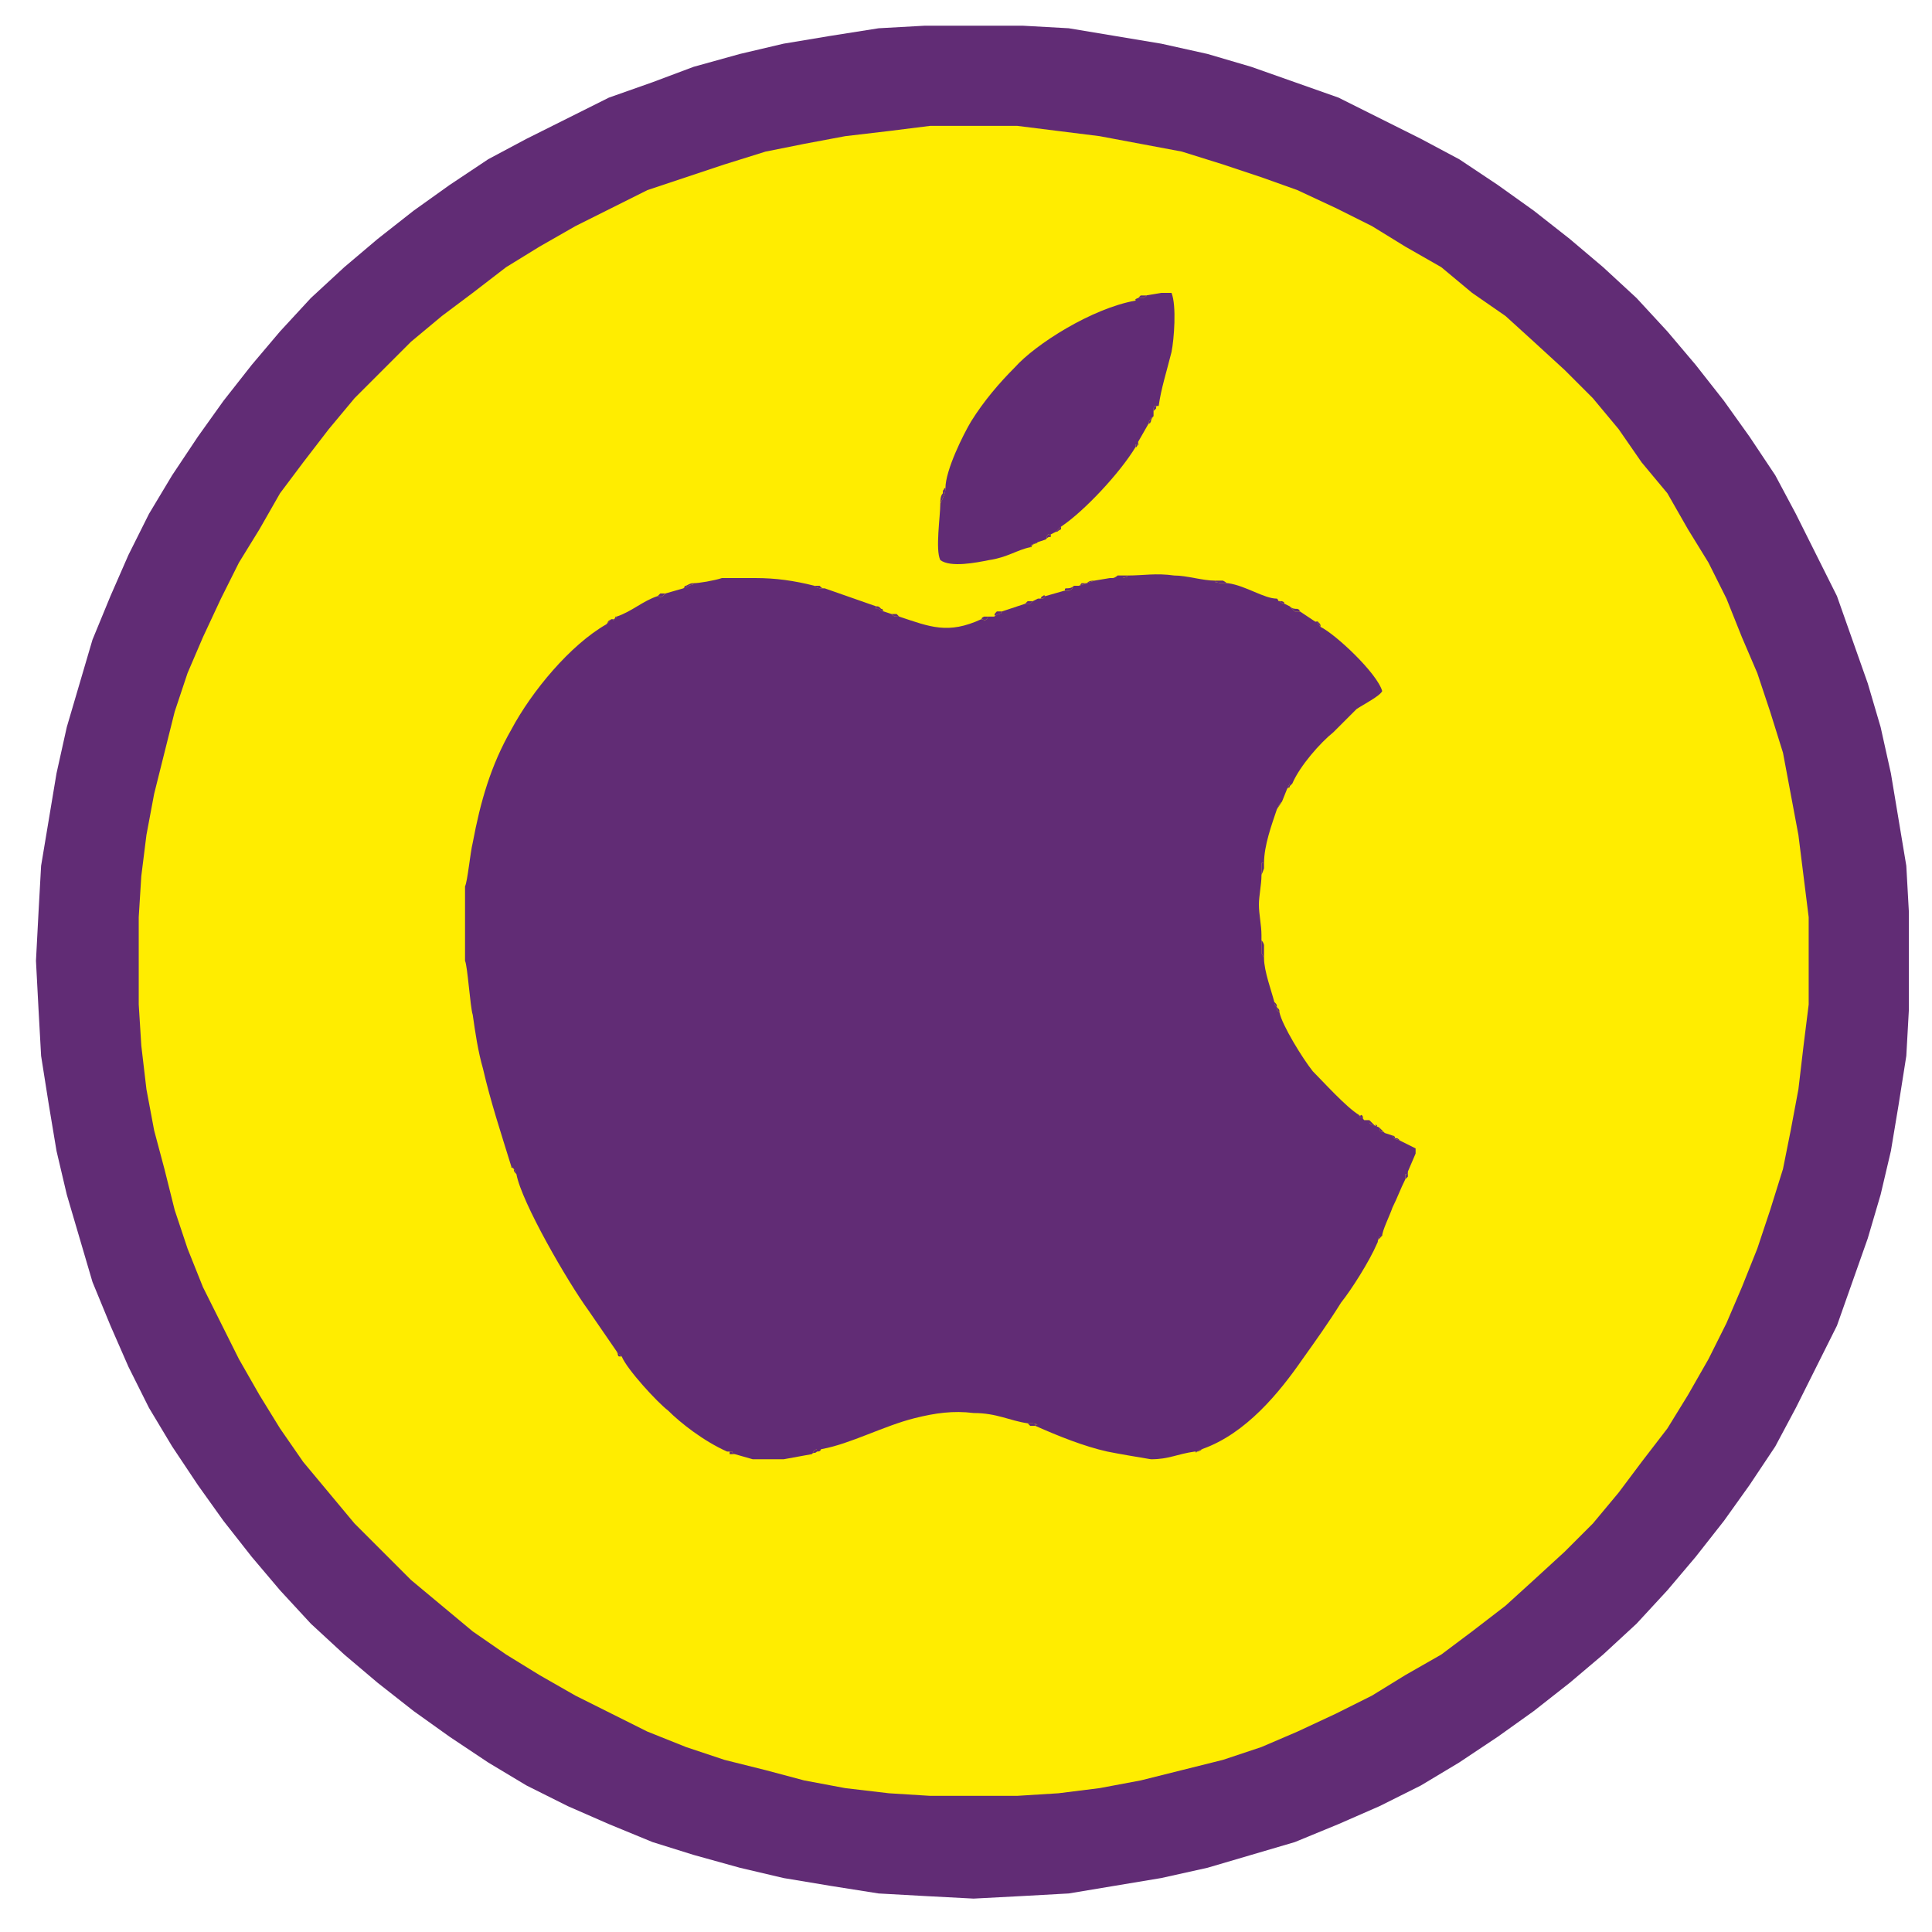 <?xml version="1.0" encoding="UTF-8"?>
<!DOCTYPE svg PUBLIC "-//W3C//DTD SVG 1.1//EN" "http://www.w3.org/Graphics/SVG/1.1/DTD/svg11.dtd">
<!-- Creator: CorelDRAW X7 -->
<svg xmlns="http://www.w3.org/2000/svg" xml:space="preserve" width="0.752in" height="0.752in" version="1.1" style="shape-rendering:geometricPrecision; text-rendering:geometricPrecision; image-rendering:optimizeQuality; fill-rule:evenodd; clip-rule:evenodd"
viewBox="0 0 752 752"
 xmlns:xlink="http://www.w3.org/1999/xlink">
 <defs>
  <style type="text/css">
   <![CDATA[
    .fil2 {fill:#612C75}
    .fil0 {fill:#FFED00}
    .fil1 {fill:#612C75;fill-rule:nonzero}
   ]]>
  </style>
 </defs>
 <g id="Слой_x0020_1">
  <g id="_1101558800">
   <g>
    <path class="fil0" d="M379 29c190,0 345,155 345,345 0,191 -155,345 -345,345 -191,0 -345,-154 -345,-345 0,-190 154,-345 345,-345z"/>
    <path id="1" class="fil1" d="M743 374l-39 0 0 0 0 -17 -2 -16 -2 -16 -3 -16 -3 -16 -5 -16 -5 -15 -6 -14 -6 -15 -7 -14 -8 -13 -8 -14 -10 -12 -9 -13 -10 -12 -11 -11 -12 -11 -11 -10 -13 -9 -12 -10 -14 -8 -13 -8 -14 -7 -15 -7 -14 -5 -15 -5 -16 -5 -16 -3 -16 -3 -16 -2 -16 -2 -17 0 0 -39 19 0 18 1 18 3 18 3 18 4 17 5 17 6 17 6 16 8 16 8 15 8 15 10 14 10 14 11 13 11 13 12 12 13 11 13 11 14 10 14 10 15 8 15 8 16 8 16 6 17 6 17 5 17 4 18 3 18 3 18 1 18 0 19 0 0zm-364 365l0 -40 0 0 17 0 16 -1 16 -2 16 -3 16 -4 16 -4 15 -5 14 -6 15 -7 14 -7 13 -8 14 -8 12 -9 13 -10 11 -10 12 -11 11 -11 10 -12 9 -12 10 -13 8 -13 8 -14 7 -14 6 -14 6 -15 5 -15 5 -16 3 -15 3 -16 2 -17 2 -16 0 -17 39 0 0 19 -1 18 -3 19 -3 18 -4 17 -5 17 -6 17 -6 17 -8 16 -8 16 -8 15 -10 15 -10 14 -11 14 -11 13 -12 13 -13 12 -13 11 -14 11 -14 10 -15 10 -15 9 -16 8 -16 7 -17 7 -17 5 -17 5 -18 4 -18 3 -18 3 -18 1 -19 1 0 0zm-365 -365l40 0 0 0 0 17 1 16 2 17 3 16 4 15 4 16 5 15 6 15 7 14 7 14 8 14 8 13 9 13 10 12 10 12 11 11 11 11 12 10 12 10 13 9 13 8 14 8 14 7 14 7 15 6 15 5 16 4 15 4 16 3 17 2 16 1 17 0 0 40 -19 -1 -18 -1 -19 -3 -18 -3 -17 -4 -18 -5 -16 -5 -17 -7 -16 -7 -16 -8 -15 -9 -15 -10 -14 -10 -14 -11 -13 -11 -13 -12 -12 -13 -11 -13 -11 -14 -10 -14 -10 -15 -9 -15 -8 -16 -7 -16 -7 -17 -5 -17 -5 -17 -4 -17 -3 -18 -3 -19 -1 -18 -1 -19 0 0zm365 -364l0 39 0 0 -17 0 -16 2 -17 2 -16 3 -15 3 -16 5 -15 5 -15 5 -14 7 -14 7 -14 8 -13 8 -13 10 -12 9 -12 10 -11 11 -11 11 -10 12 -10 13 -9 12 -8 14 -8 13 -7 14 -7 15 -6 14 -5 15 -4 16 -4 16 -3 16 -2 16 -1 16 0 17 -40 0 1 -19 1 -18 3 -18 3 -18 4 -18 5 -17 5 -17 7 -17 7 -16 8 -16 9 -15 10 -15 10 -14 11 -14 11 -13 12 -13 13 -12 13 -11 14 -11 14 -10 15 -10 15 -8 16 -8 16 -8 17 -6 16 -6 18 -5 17 -4 18 -3 19 -3 18 -1 19 0 0 0z"/>
   </g>
   <g id="_1101558864">
    <path class="fil2" d="M439 224c-1,1 1,0 -2,1 0,0 -1,0 -1,0 -1,0 -3,0 -4,0l-6 1 -6 2 -2 0c-1,1 0,1 -2,2 -2,0 -1,0 -2,0l-7 2c0,0 0,0 -1,1 -1,0 0,0 -2,0l-2 1c0,0 0,0 -1,1 -1,0 -1,0 -2,0l-9 3c-1,1 1,0 -1,1 -1,0 -2,1 -2,1l-2 0c-1,0 0,0 -1,1 -1,1 -1,0 -2,0 -13,6 -20,3 -32,-1 -2,0 -2,0 -3,-1l-3 -1c-1,0 0,0 -2,-1 0,0 -1,0 -1,0 0,-1 0,-1 0,-1l-20 -7c-2,0 -1,0 -2,0 -3,-1 -1,0 -2,-1 -8,-2 -15,-3 -23,-3 -4,0 -9,0 -13,0 -3,1 -9,2 -11,2 -1,1 1,0 -2,1 -1,1 -1,0 -2,1l-7 2c-1,1 0,0 -1,1 -2,1 -1,0 -2,0 -6,2 -10,6 -16,8 0,1 0,0 -1,1 -1,1 1,0 -1,0l-2 2c-14,8 -29,26 -37,41 -8,14 -12,28 -15,44 -1,4 -2,15 -3,17l0 29c1,2 2,18 3,21 1,7 2,14 4,21 3,13 7,25 11,38l1 1c1,1 0,1 1,2 2,11 20,42 28,53l11 16c1,1 0,1 1,1 1,1 0,0 1,1 2,5 14,18 18,21 5,5 14,12 23,16 2,0 1,0 2,0 0,0 0,1 1,1 0,0 0,0 0,0l7 2 12 0 11 -2c1,-1 0,-1 2,-2 1,0 0,0 2,0 11,-2 24,-9 36,-12 8,-2 15,-3 23,-2 9,0 14,3 21,4 1,0 0,0 2,0 4,1 0,0 1,1 9,4 19,8 28,10 5,1 11,2 17,3 7,0 10,-2 17,-3 0,0 0,0 1,0 1,-1 0,0 2,-1 17,-6 30,-22 39,-35 5,-7 10,-14 15,-22 4,-5 11,-16 14,-23 1,-3 0,-2 2,-3 0,-2 3,-8 4,-11 2,-4 3,-7 5,-11 0,-2 0,-1 0,-2 1,0 1,0 1,-1 0,0 0,0 0,0l3 -7 0 -2 -6 -3c-2,-1 -2,0 -3,-2l-3 -1c-1,-1 -1,0 -2,-1 0,0 0,0 0,0 0,-1 0,-1 0,-1l-2 -1c-1,0 -1,0 -2,-1 0,0 0,0 0,0 0,0 0,0 0,-1l-2 0c-1,-1 0,0 -1,-1 0,0 -1,0 -1,-1 0,0 0,0 0,0 -5,-3 -14,-13 -18,-17 -4,-5 -12,-18 -13,-23 -1,-1 -1,0 -1,-2 -1,-1 -1,-1 -1,-2 -1,-4 -4,-12 -4,-17 0,-1 0,0 -1,-2 0,-1 0,-1 0,-2 0,-1 0,-3 0,-5 0,-4 -1,-8 -1,-12 0,-3 1,-8 1,-11 0,-1 0,-2 0,-3 0,-3 0,-2 1,-2 0,-7 3,-15 5,-21 1,-2 1,-2 2,-3l2 -5c1,-2 0,0 1,-2 0,0 0,0 0,0 1,0 1,0 1,0 3,-7 11,-16 16,-20 3,-3 6,-6 9,-9 3,-2 9,-5 10,-7 -2,-7 -18,-22 -24,-25 -1,-1 0,-1 -1,-1 0,0 0,-1 0,-1 -1,0 -1,0 -1,0l-6 -4c-1,0 -1,0 -2,0 -2,-2 -1,-1 -2,-2l-2 -1c0,0 -1,0 -2,-1 -1,0 0,0 -1,-1 -5,0 -12,-5 -19,-6 -1,0 -3,0 -3,0 -4,-1 -1,0 -2,-1 -5,0 -11,-2 -16,-2 -7,-1 -12,0 -18,0z"/>
    <path class="fil2" d="M446 115c0,0 1,0 -1,1 0,0 -1,0 -1,0 -1,0 -2,0 -2,1 -17,3 -39,17 -47,26 -6,6 -12,13 -17,21 -3,5 -10,19 -10,26 0,2 -1,4 -2,6 0,5 -2,18 0,22 4,3 14,1 19,0 7,-1 11,-4 16,-5 1,-1 0,-1 1,-1 1,-1 0,0 2,-1l3 -1c1,-1 0,-1 1,-2 1,0 0,1 1,0l2 -1c1,-1 0,0 1,-1 1,-1 -1,1 1,-1 9,-6 23,-21 29,-31 0,-1 0,0 0,-1 1,0 1,0 1,-1 0,0 0,0 0,0l4 -7c0,0 0,-1 1,-2 0,-1 0,0 1,-1l0 -2c0,-2 0,-2 2,-2 1,-7 3,-13 5,-21 1,-5 2,-18 0,-23l-4 0 -6 1z"/>
    <path class="fil2" d="M492 373c0,-2 0,-3 0,-5 0,0 0,-1 -1,-2 0,-3 0,0 0,-2 0,2 0,4 0,5 0,1 0,1 0,2 1,2 1,1 1,2z"/>
    <path class="fil2" d="M432 225c1,0 3,0 4,0 0,0 1,0 1,0 3,-1 1,0 2,-1 -1,0 -3,0 -4,0 0,0 -1,1 -2,1 -1,0 0,0 -1,0z"/>
    <path class="fil2" d="M478 227c-1,0 0,0 -2,-1 -1,0 -2,0 -3,0 1,1 -2,0 2,1 0,0 2,0 3,0z"/>
    <path class="fil2" d="M491 341c0,-1 0,0 1,-3 0,0 0,-2 0,-2 -1,0 -1,-1 -1,2 0,1 0,2 0,3z"/>
    <path class="fil2" d="M366 196c1,-2 2,-4 2,-6 -1,0 0,0 -1,1 0,0 0,1 0,1 -1,1 -1,3 -1,4z"/>
    <path class="fil2" d="M420 228l6 -2c-1,0 -2,0 -3,1 -1,0 -1,0 -2,0 -1,1 0,1 -1,1z"/>
    <path class="fil2" d="M442 117c0,-1 1,-1 2,-1 0,0 1,0 1,0 2,-1 1,-1 1,-1 0,0 -1,0 -2,0 0,0 -1,1 -1,1 -2,1 -1,0 -1,1z"/>
    <path class="fil2" d="M266 229c1,-1 1,0 2,-1 3,-1 1,0 2,-1 -1,0 -1,0 -3,1 -1,0 0,0 -1,1z"/>
    <path class="fil2" d="M387 240c0,0 1,-1 2,-1 2,-1 0,0 1,-1 0,0 -1,0 -2,0 -2,2 0,1 -1,2z"/>
    <path class="fil2" d="M506 238c-1,-1 1,0 -1,-1 -1,0 -2,0 -3,-1 1,1 0,0 2,2 1,0 1,0 2,0z"/>
    <path class="fil2" d="M414 230c1,0 0,0 2,0 2,-1 1,-1 2,-2 -1,1 -2,1 -3,1 -1,0 0,1 -1,1z"/>
    <path class="fil2" d="M498 394c0,-1 0,-1 -1,-2 0,-1 0,-1 -1,-2 0,1 0,1 1,2 0,2 0,1 1,2z"/>
    <path class="fil2" d="M399 235c1,0 1,0 2,0 1,-1 1,-1 1,-1 -1,0 -1,0 -2,0 -1,1 -1,1 -1,1z"/>
    <path class="fil2" d="M447 165c1,-1 0,1 1,-1 0,-1 1,-2 1,-2 -1,1 -1,0 -1,1 -1,1 -1,2 -1,2z"/>
    <path class="fil2" d="M321 229c-1,0 -1,0 -2,-1 -1,0 -1,0 -2,0 1,1 -1,0 2,1 1,0 0,0 2,0z"/>
    <path class="fil2" d="M500 235c-1,-1 1,0 -1,-1 -1,0 -2,0 -2,-1 1,1 0,1 1,1 1,1 2,1 2,1z"/>
    <path class="fil2" d="M316 566c1,-1 1,0 2,-1 2,0 1,-1 2,-1 -2,0 -1,0 -2,0 -2,1 -1,1 -2,2z"/>
    <path class="fil2" d="M382 241c1,0 1,1 2,0 1,-1 0,-1 1,-1 -1,0 0,0 -2,0 -2,1 0,1 -1,1z"/>
    <path class="fil2" d="M350 240c0,0 0,0 -1,-1 -1,0 -1,0 -2,0 1,1 1,1 3,1z"/>
    <path class="fil2" d="M449 160c0,0 0,0 1,-1 0,-1 0,-1 1,-1 -2,0 -2,0 -2,2z"/>
    <path class="fil2" d="M344 238c-1,-1 0,-1 -1,-1 -1,-1 -1,-1 -2,-1 0,0 0,0 0,1 0,0 1,0 1,0 2,1 1,1 2,1z"/>
    <path class="fil2" d="M256 232c1,0 0,1 2,0 1,-1 0,0 1,-1 -1,0 -1,0 -2,0 -1,1 -1,1 -1,1z"/>
    <path class="fil2" d="M545 444c-1,-1 -1,-1 -2,-1 0,-1 -1,-1 -1,-1 1,2 1,1 3,2z"/>
    <path class="fil2" d="M403 555c-1,-1 3,0 -1,-1 -2,0 -1,0 -2,0 0,0 0,0 1,1 2,0 0,0 2,0z"/>
    <path class="fil2" d="M401 213c1,0 0,0 1,-1 2,-1 1,0 2,-1 -2,1 -1,0 -2,1 -1,0 0,0 -1,1z"/>
    <path class="fil2" d="M404 233c2,0 1,0 2,0 1,-1 1,-1 1,-1 -1,0 0,-1 -1,0 -1,0 -1,2 -1,1 -1,0 -1,0 -1,0z"/>
    <path class="fil2" d="M465 565c1,0 0,1 1,0 1,0 2,-1 2,-1 -2,1 -1,0 -2,1 -1,0 -1,0 -1,0z"/>
    <path class="fil2" d="M201 457c-1,-1 0,-1 -1,-2l-1 -1c0,1 0,0 1,1 0,1 0,1 1,2z"/>
    <path class="fil2" d="M536 484c0,-1 0,-1 1,-2 0,0 0,0 1,-1 -2,1 -1,0 -2,3z"/>
    <path class="fil2" d="M497 315l2 -3c-1,1 -1,1 -2,3z"/>
    <path class="fil2" d="M501 307c1,-1 1,0 1,-1 1,-1 0,0 1,-1 0,0 0,0 -1,0 0,0 0,0 0,0 -1,2 0,0 -1,2z"/>
    <path class="fil2" d="M547 459c0,0 0,-1 0,0 0,0 1,-1 1,-1 0,-1 0,0 0,-2 0,0 0,0 0,0 0,1 0,1 -1,1 0,1 0,0 0,2z"/>
    <path class="fil2" d="M242 528c-1,-1 0,0 -1,-1 -1,0 0,0 -1,-1 1,2 0,2 2,2z"/>
    <path class="fil2" d="M407 210c1,-1 1,-1 2,-1 0,0 0,0 0,-1 0,0 0,0 0,0 -1,1 0,0 -1,0 -1,1 0,1 -1,2z"/>
    <path class="fil2" d="M442 174c1,0 0,0 1,-1 1,-1 -1,2 0,-1 0,0 0,0 0,0 0,1 0,1 -1,1 0,1 0,0 0,1z"/>
    <path class="fil2" d="M286 566c0,0 0,0 0,0 -1,0 -1,-1 -1,-1 -1,0 0,0 -2,0 0,0 1,0 1,0 0,0 0,0 0,1 1,0 0,0 2,0z"/>
    <path class="fil2" d="M531 436c-1,-1 0,-1 -1,-2 -1,0 0,1 -1,0 0,0 0,0 0,0 0,1 1,1 1,1 1,1 0,0 1,1z"/>
    <path class="fil2" d="M514 244c0,-1 0,-1 -1,-2 -1,-1 1,1 -1,0 0,0 0,0 1,0 0,0 0,1 0,1 1,0 0,0 1,1z"/>
    <path class="fil2" d="M411 207c1,0 0,0 2,-1 0,0 0,0 0,0 0,0 0,0 0,-1 -2,2 0,0 -1,1 -1,1 0,0 -1,1z"/>
    <path class="fil2" d="M539 441c-1,-1 -1,-1 -2,-2 0,0 0,0 0,1 0,0 0,0 0,0 1,1 1,0 2,1z"/>
    <path class="fil2" d="M238 241c2,0 0,1 1,0 1,-1 1,0 1,-1 -1,0 0,0 -1,1 0,0 0,0 -1,0 0,0 0,0 0,0z"/>
    <path class="fil2" d="M236 243l2 -2c-2,1 -1,1 -2,2z"/>
    <path class="fil2" d="M535 438l-2 -2c0,1 0,1 0,1 0,0 0,0 0,0 1,1 1,1 2,1z"/>
    <path class="fil2" d="M537 439c-1,0 -1,0 -1,-1 -2,-1 1,1 -1,0l2 1z"/>
   </g>
  </g>
 </g>
</svg>
